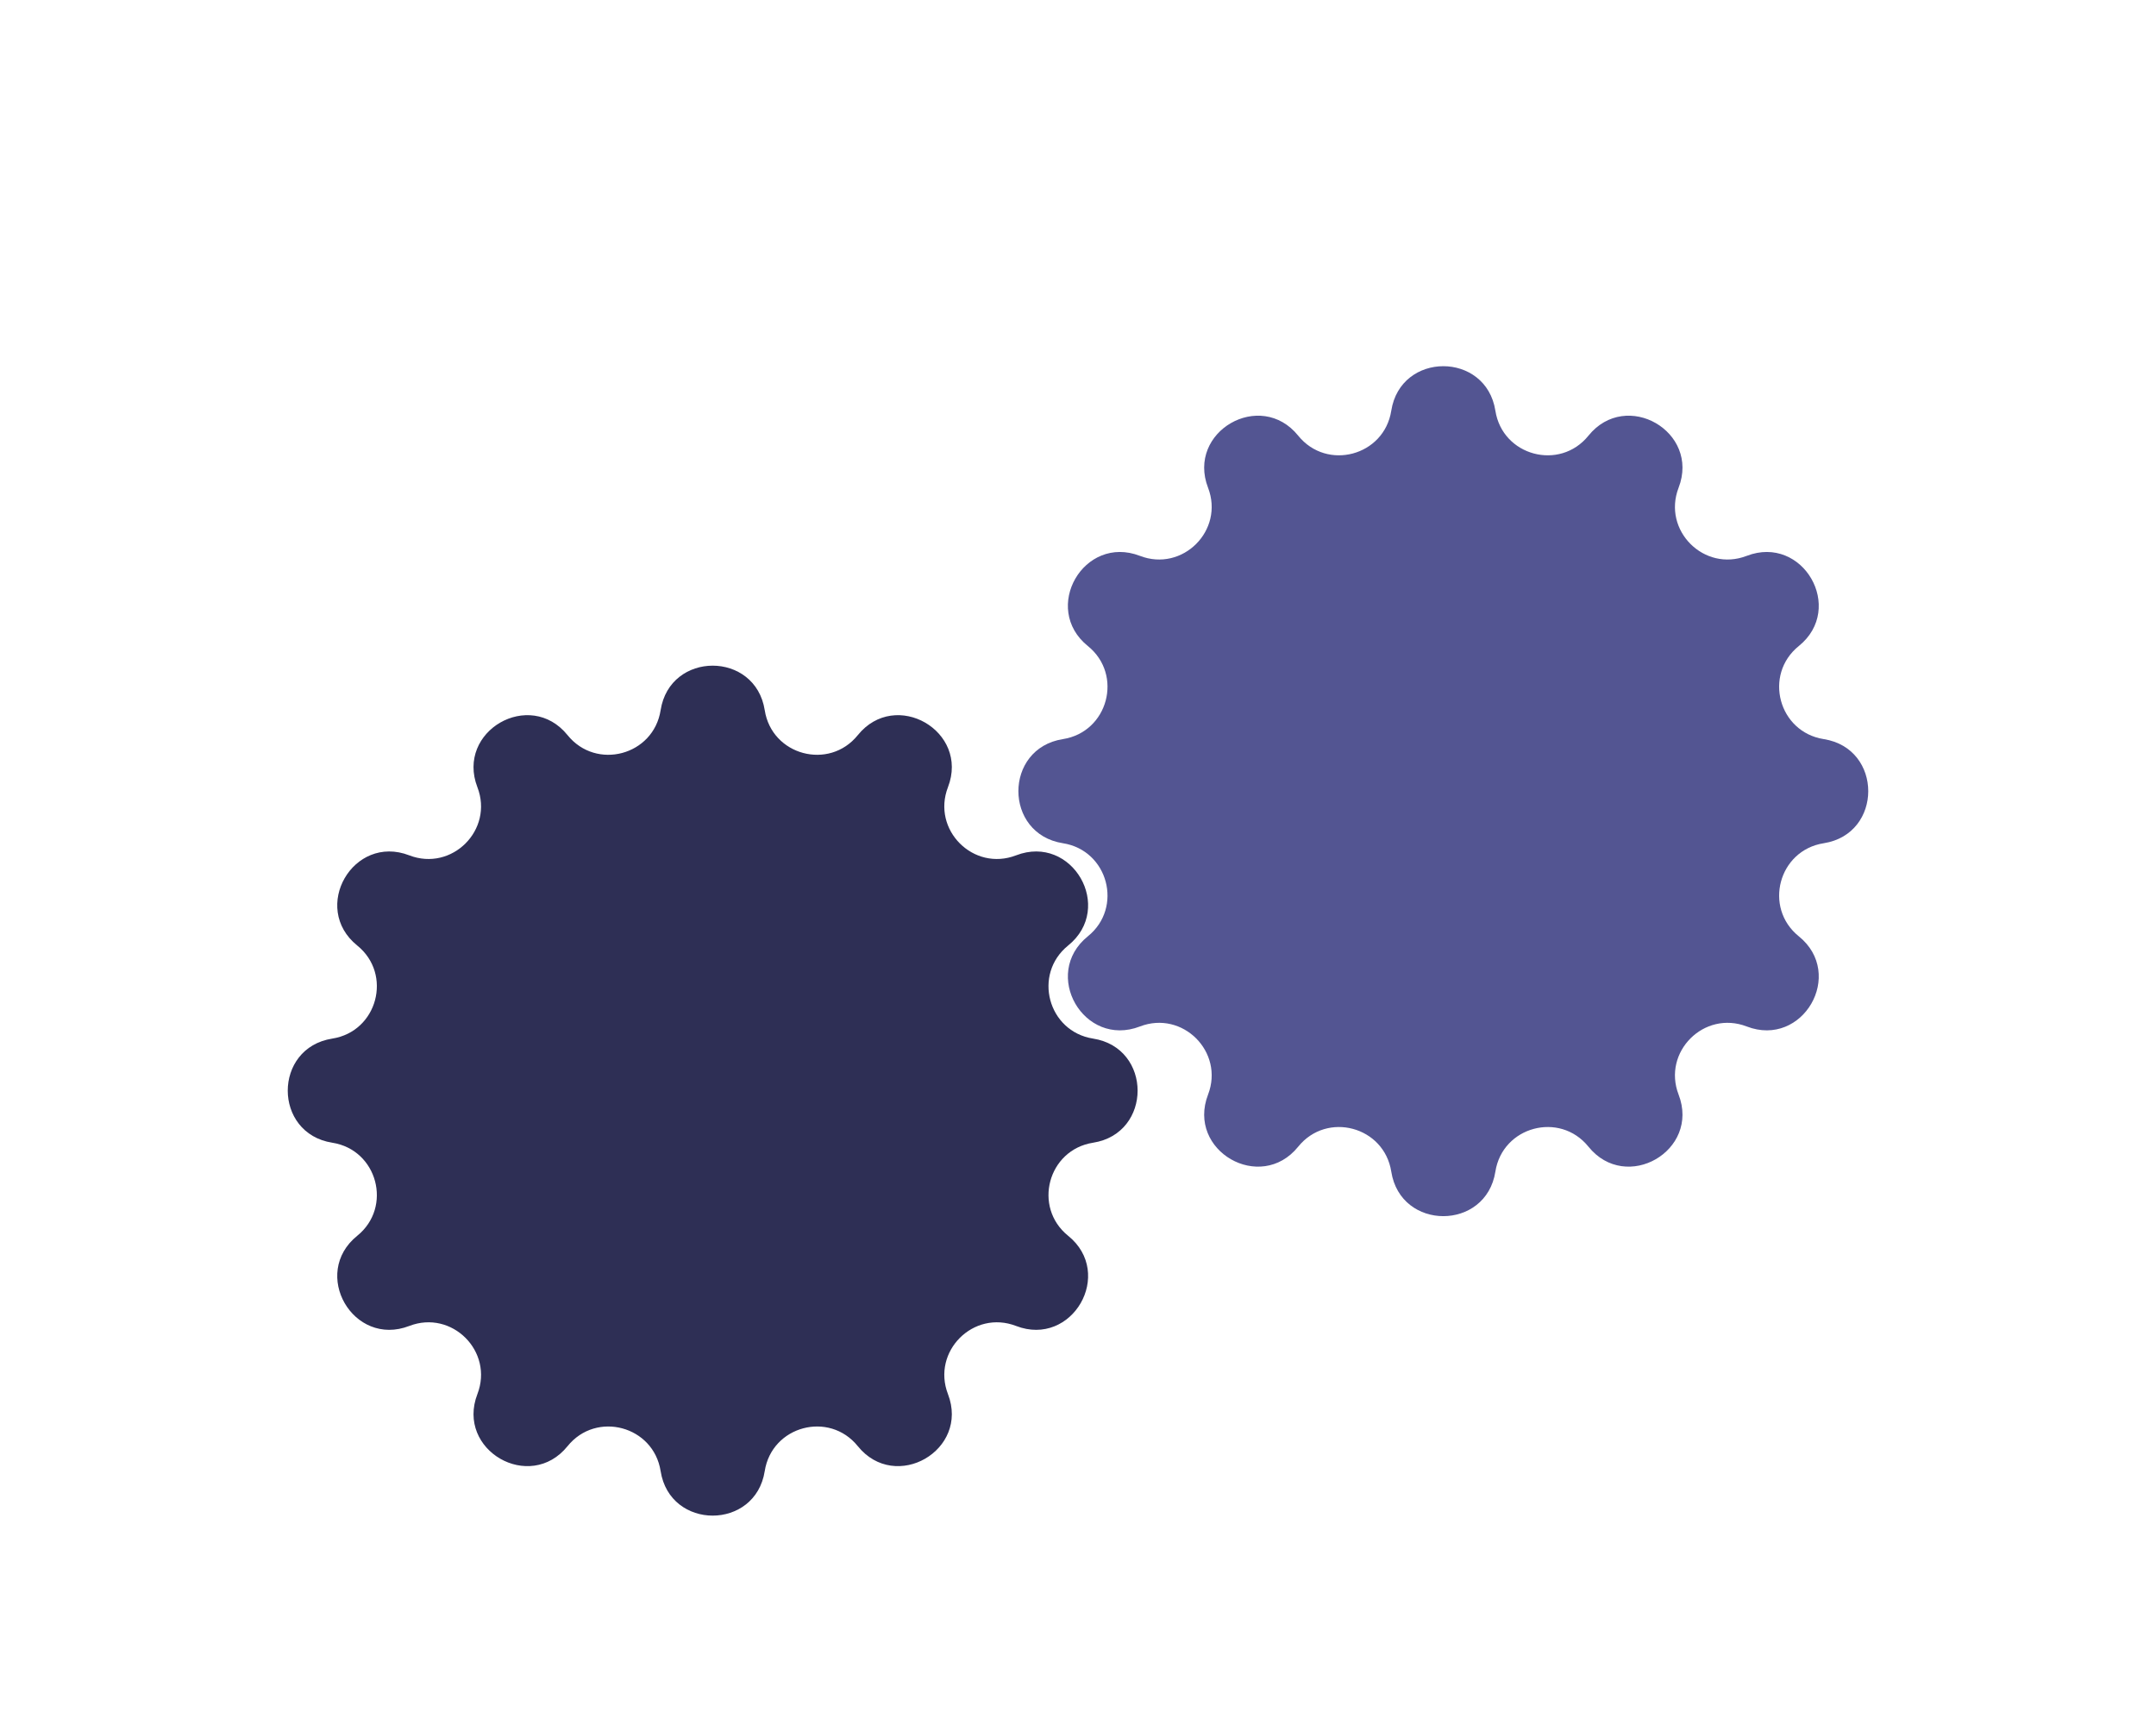 <svg width="110" height="88" viewBox="0 0 110 88" fill="none" xmlns="http://www.w3.org/2000/svg">
<g filter="url(#filter0_d_19_58)">
<path d="M33.705 32.231C34.18 29.201 38.542 29.201 39.017 32.231C39.378 34.535 42.3 35.318 43.765 33.503C45.691 31.117 49.469 33.298 48.365 36.159C47.526 38.335 49.665 40.474 51.841 39.635C54.702 38.531 56.883 42.309 54.497 44.235C52.682 45.7 53.465 48.622 55.769 48.983C58.799 49.458 58.799 53.82 55.769 54.295C53.465 54.656 52.682 57.578 54.497 59.043C56.883 60.969 54.702 64.747 51.841 63.643C49.665 62.803 47.526 64.943 48.365 67.119C49.469 69.98 45.691 72.161 43.765 69.775C42.3 67.96 39.378 68.743 39.017 71.047C38.542 74.076 34.18 74.076 33.705 71.047C33.344 68.743 30.422 67.96 28.957 69.775C27.031 72.161 23.253 69.98 24.357 67.119C25.197 64.943 23.057 62.803 20.881 63.643C18.02 64.747 15.839 60.969 18.226 59.043C20.04 57.578 19.257 54.656 16.953 54.295C13.924 53.82 13.924 49.458 16.953 48.983C19.257 48.622 20.04 45.7 18.226 44.235C15.839 42.309 18.02 38.531 20.881 39.635C23.057 40.474 25.197 38.335 24.357 36.159C23.253 33.298 27.031 31.117 28.957 33.503C30.422 35.318 33.344 34.535 33.705 32.231Z" fill="#2E2F55"/>
</g>
<g filter="url(#filter1_d_19_58)">
<path d="M70.983 16.953C71.458 13.924 75.82 13.924 76.295 16.953C76.656 19.257 79.578 20.04 81.043 18.226C82.969 15.839 86.747 18.02 85.643 20.881C84.803 23.057 86.943 25.197 89.119 24.357C91.98 23.253 94.161 27.031 91.775 28.957C89.96 30.422 90.743 33.344 93.047 33.705C96.076 34.18 96.076 38.542 93.047 39.017C90.743 39.378 89.96 42.3 91.775 43.765C94.161 45.691 91.98 49.469 89.119 48.365C86.943 47.526 84.803 49.665 85.643 51.841C86.747 54.702 82.969 56.883 81.043 54.497C79.578 52.682 76.656 53.465 76.295 55.769C75.82 58.799 71.458 58.799 70.983 55.769C70.622 53.465 67.7 52.682 66.235 54.497C64.309 56.883 60.531 54.702 61.635 51.841C62.474 49.665 60.335 47.526 58.159 48.365C55.298 49.469 53.117 45.691 55.503 43.765C57.318 42.3 56.535 39.378 54.231 39.017C51.201 38.542 51.201 34.18 54.231 33.705C56.535 33.344 57.318 30.422 55.503 28.957C53.117 27.031 55.298 23.253 58.159 24.357C60.335 25.197 62.474 23.057 61.635 20.881C60.531 18.02 64.309 15.839 66.235 18.226C67.7 20.04 70.622 19.257 70.983 16.953Z" fill="#535592"/>
</g>
<defs>
<filter id="filter0_d_19_58" x="10.681" y="29.959" width="51.36" height="51.36" filterUnits="userSpaceOnUse" color-interpolation-filters="sRGB">
<feFlood flood-opacity="0" result="BackgroundImageFix"/>
<feColorMatrix in="SourceAlpha" type="matrix" values="0 0 0 0 0 0 0 0 0 0 0 0 0 0 0 0 0 0 127 0" result="hardAlpha"/>
<feOffset dy="4"/>
<feGaussianBlur stdDeviation="2"/>
<feComposite in2="hardAlpha" operator="out"/>
<feColorMatrix type="matrix" values="0 0 0 0 0 0 0 0 0 0 0 0 0 0 0 0 0 0 0.25 0"/>
<feBlend mode="normal" in2="BackgroundImageFix" result="effect1_dropShadow_19_58"/>
<feBlend mode="normal" in="SourceGraphic" in2="effect1_dropShadow_19_58" result="shape"/>
</filter>
<filter id="filter1_d_19_58" x="47.959" y="14.681" width="51.36" height="51.36" filterUnits="userSpaceOnUse" color-interpolation-filters="sRGB">
<feFlood flood-opacity="0" result="BackgroundImageFix"/>
<feColorMatrix in="SourceAlpha" type="matrix" values="0 0 0 0 0 0 0 0 0 0 0 0 0 0 0 0 0 0 127 0" result="hardAlpha"/>
<feOffset dy="4"/>
<feGaussianBlur stdDeviation="2"/>
<feComposite in2="hardAlpha" operator="out"/>
<feColorMatrix type="matrix" values="0 0 0 0 0 0 0 0 0 0 0 0 0 0 0 0 0 0 0.25 0"/>
<feBlend mode="normal" in2="BackgroundImageFix" result="effect1_dropShadow_19_58"/>
<feBlend mode="normal" in="SourceGraphic" in2="effect1_dropShadow_19_58" result="shape"/>
</filter>
</defs>
</svg>
